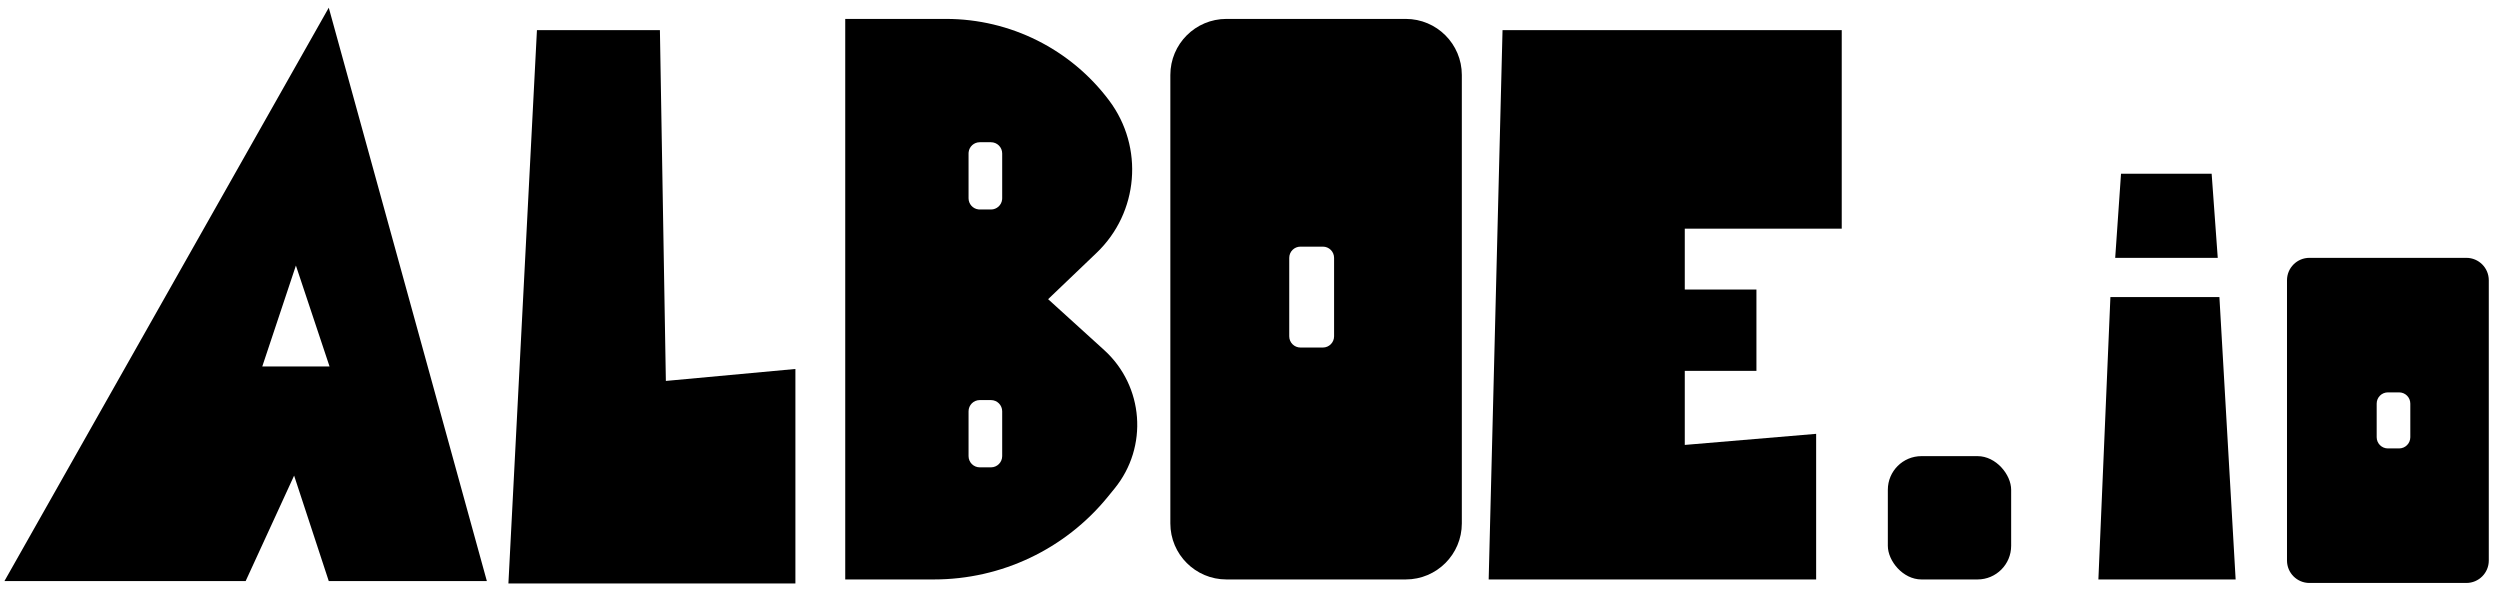 <?xml version="1.0" encoding="UTF-8"?>
<svg width="223px" height="53px" viewBox="0 0 223 53" version="1.1" xmlns="http://www.w3.org/2000/svg" xmlns:xlink="http://www.w3.org/1999/xlink">
    <title>ALBOE</title>
    <g id="Cedar" stroke="none" stroke-width="1" fill="none" fill-rule="evenodd">
        <g id="Drafts" transform="translate(-204, -127)" fill="#000000">
            <g id="full-draft" transform="translate(40, 77)">
                <g id="Header" transform="translate(133.395, 30.687)">
                    <g id="ALBOE" transform="translate(31, 20)">
                        <path d="M28.931,0 L43.033,51.145 L28.931,51.145 L25.84,41.737 L21.517,51.145 L-6.82121026e-13,51.145 L28.931,0 Z M26,23 L23,32 L29,32 L26,23 Z" id="A"></path>
                        <polygon id="L" points="47.5 2 58.469 2 59 33.292 70.555 32.225 70.555 51.361 44.955 51.361"></polygon>
                        <path d="M83.996,1 C89.724,1 95.117,3.7 98.548,8.287 C101.66,12.446 101.177,18.274 97.423,21.864 L93.097,26 L98.097,30.539 C101.639,33.755 102.047,39.179 99.025,42.888 L98.415,43.637 C94.619,48.296 88.928,51 82.918,51 L75,51 L75,1 L83.996,1 Z M88,35 L87,35 C86.448,35 86,35.448 86,36 L86,36 L86,40 C86,40.552 86.448,41 87,41 L87,41 L88,41 C88.552,41 89,40.552 89,40 L89,40 L89,36 C89,35.448 88.552,35 88,35 L88,35 Z M88,12 L87,12 C86.487,12 86.064,12.386 86.007,12.883 L86,13 L86,17 C86,17.513 86.386,17.936 86.883,17.993 L87,18 L88,18 C88.513,18 88.936,17.614 88.993,17.117 L89,17 L89,13 C89,12.448 88.552,12 88,12 Z" id="B"></path>
                        <path d="M125,1 C127.761,1 130,3.239 130,6 L130,46 C130,48.761 127.761,51 125,51 L109,51 C106.239,51 104,48.761 104,46 L104,6 C104,3.239 106.239,1 109,1 L125,1 Z M117.605,21.313 L115.605,21.313 C115.053,21.313 114.605,21.76 114.605,22.313 L114.605,22.313 L114.605,29.313 C114.605,29.865 115.053,30.313 115.605,30.313 L115.605,30.313 L117.605,30.313 C118.158,30.313 118.605,29.865 118.605,29.313 L118.605,29.313 L118.605,22.313 C118.605,21.76 118.158,21.313 117.605,21.313 L117.605,21.313 Z" id="O"></path>
                        <path d="M219.605,22.313 C220.71,22.313 221.605,23.208 221.605,24.313 L221.605,49.313 C221.605,50.417 220.71,51.313 219.605,51.313 L205.605,51.313 C204.501,51.313 203.605,50.417 203.605,49.313 L203.605,24.313 C203.605,23.208 204.501,22.313 205.605,22.313 L219.605,22.313 Z M213.605,34.313 L212.605,34.313 C212.053,34.313 211.605,34.76 211.605,35.313 L211.605,35.313 L211.605,38.313 C211.605,38.865 212.053,39.313 212.605,39.313 L212.605,39.313 L213.605,39.313 C214.158,39.313 214.605,38.865 214.605,38.313 L214.605,38.313 L214.605,35.313 C214.605,34.76 214.158,34.313 213.605,34.313 L213.605,34.313 Z" id="O"></path>
                        <polygon id="E" points="133.631 2 132.395 51 161.605 51 161.605 38.011 149.887 39 149.887 32.392 156.279 32.392 156.279 25.14 149.887 25.14 149.887 19.713 163.888 19.713 163.888 2"></polygon>
                        <rect id="Rectangle" x="168" y="40" width="11" height="11" rx="3"></rect>
                        <g id="i" transform="translate(186.781, 14.813)">
                            <polygon id="Path-49" points="0 36.187 1.072 11 10.795 11 12.243 36.187"></polygon>
                            <polygon id="Path-51" points="1.5 7.5 10.647 7.5 10.103 0 2.019 0"></polygon>
                        </g>
                    </g>
                </g>
            </g>
        </g>
    </g>
</svg>